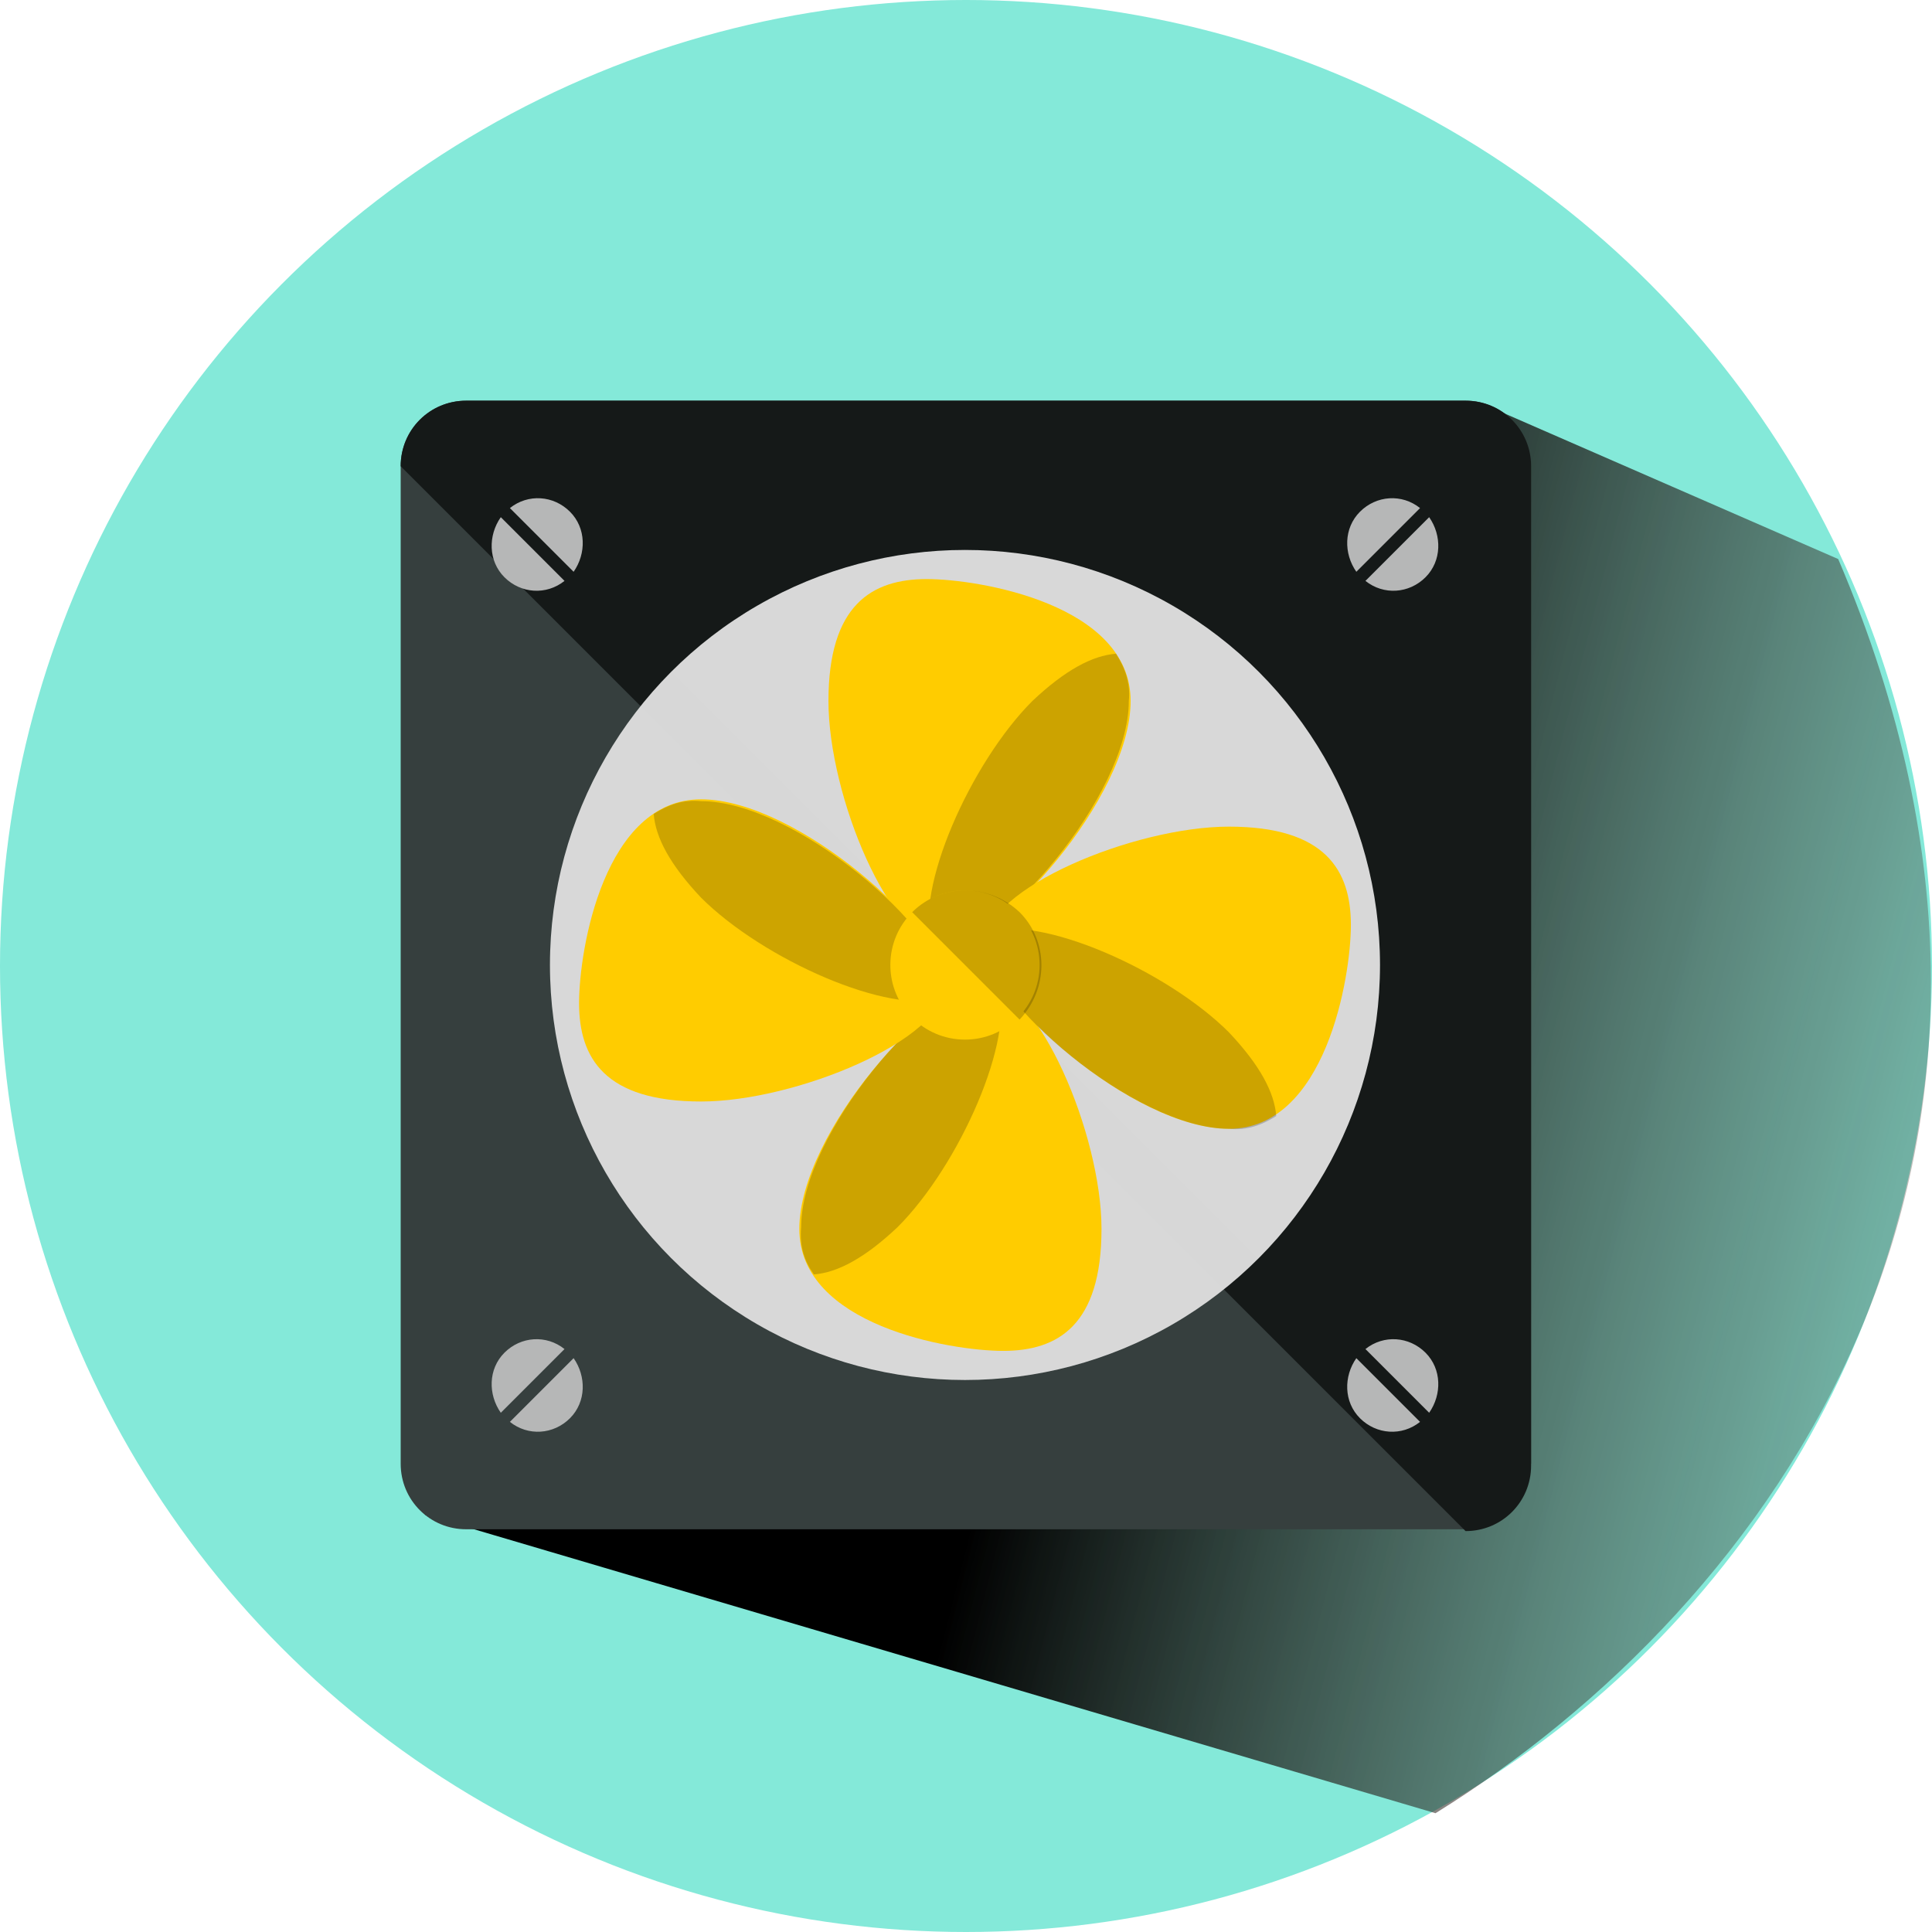 <?xml version="1.0" encoding="UTF-8" standalone="no"?>
<!-- Generator: Adobe Illustrator 19.0.0, SVG Export Plug-In . SVG Version: 6.00 Build 0)  -->

<svg
   version="1.1"
   id="Layer_1"
   x="0px"
   y="0px"
   viewBox="0 0 512 512"
   xml:space="preserve"
   sodipodi:docname="syn_vmc.svg"
   inkscape:version="1.1 (c68e22c387, 2021-05-23)"
   width="512"
   height="512"
   xmlns:inkscape="http://www.inkscape.org/namespaces/inkscape"
   xmlns:sodipodi="http://sodipodi.sourceforge.net/DTD/sodipodi-0.dtd"
   xmlns="http://www.w3.org/2000/svg"
   xmlns:svg="http://www.w3.org/2000/svg"><defs
   id="defs81"><linearGradient
     id="SVGID_1_"
     gradientUnits="userSpaceOnUse"
     x1="165.127"
     y1="34.802"
     x2="49.557"
     y2="68.469"
     gradientTransform="matrix(1,0,0,-1,0,128)"><stop
       offset="0"
       style="stop-color:#736357;stop-opacity:0"
       id="stop6" /><stop
       offset="1"
       style="stop-color:#000000"
       id="stop8" /></linearGradient></defs><sodipodi:namedview
   id="namedview79"
   pagecolor="#ffffff"
   bordercolor="#666666"
   borderopacity="1.0"
   inkscape:pageshadow="2"
   inkscape:pageopacity="0.0"
   inkscape:pagecheckerboard="0"
   showgrid="false"
   inkscape:zoom="1.062802"
   inkscape:cx="434.22952"
   inkscape:cy="326.49543"
   inkscape:window-width="1920"
   inkscape:window-height="1043"
   inkscape:window-x="0"
   inkscape:window-y="0"
   inkscape:window-maximized="1"
   inkscape:current-layer="Layer_1"
   fit-margin-top="0"
   fit-margin-left="0"
   fit-margin-right="0"
   fit-margin-bottom="0" />
<circle
   style="opacity:1;fill:#84e9d9;stroke-width:2;-inkscape-stroke:none;stop-color:#000000"
   id="path909"
   cx="-930.316"
   cy="-394.042"
   r="512"
   transform="matrix(0.5,0,0,0.5,721.158,453.021)" /><path
   class="st1"
   d="M 81.372,131.731 C 114.286,113.998 146.107,76.034 120.884,24.757 L 87.402,12.058 51.3,43.7 -17.791,106.271 Z"
   id="path11"
   style="fill:url(#SVGID_1_);stroke-width:0.345"
   transform="matrix(2.701,0,0,3.107,160.636,71.235)"
   sodipodi:nodetypes="cccccc" /><path
   style="fill:#363f3e;stroke-width:1.658"
   d="m 496,467.2 c 0,16 -12.8,28.8 -28.8,28.8 H 28.8 C 12.8,496 0,483.2 0,467.2 V 28.8 C 0,12.8 12.8,0 28.8,0 H 468 c 16,0 28.8,12.8 28.8,28.8 v 438.4 z"
   id="path2"
   transform="matrix(0.603,0,0,0.603,106.185,106.185)" />
<path
   style="fill:#151918;stroke-width:1.658"
   d="M 0,28.8 C 0,12.8 12.8,0 28.8,0 H 468 c 16,0 28.8,12.8 28.8,28.8 V 468 c 0,16 -12.8,28.8 -28.8,28.8"
   id="path4"
   transform="matrix(0.603,0,0,0.603,106.185,106.185)" />
<g
   id="g22"
   transform="matrix(0.603,0,0,0.603,106.185,106.185)"
   style="stroke-width:1.658">
	<path
   style="fill:#b6b7b7;stroke-width:2.369"
   d="m 44,51.2 c -5.6,8 -5.6,19.2 1.6,26.4 7.2,7.2 18.4,8 26.4,1.6 z"
   id="path6" />
	<path
   style="fill:#b6b7b7;stroke-width:2.369"
   d="m 48,47.2 28,28 C 81.6,67.2 81.6,56 74.4,48.8 67.2,41.6 56,40.8 48,47.2 Z"
   id="path8" />
	<path
   style="fill:#b6b7b7;stroke-width:2.369"
   d="m 452,51.2 c 5.6,8 5.6,19.2 -1.6,26.4 -7.2,7.2 -18.4,8 -26.4,1.6 z"
   id="path10" />
	<path
   style="fill:#b6b7b7;stroke-width:2.369"
   d="m 448,47.2 -28,28 c -5.6,-8 -5.6,-19.2 1.6,-26.4 7.2,-7.2 18.4,-8 26.4,-1.6 z"
   id="path12" />
	<path
   style="fill:#b6b7b7;stroke-width:2.369"
   d="m 452,444.8 c 5.6,-8 5.6,-19.2 -1.6,-26.4 -7.2,-7.2 -18.4,-8 -26.4,-1.6 z"
   id="path14" />
	<path
   style="fill:#b6b7b7;stroke-width:2.369"
   d="m 448,448.8 -28,-28 c -5.6,8 -5.6,19.2 1.6,26.4 7.2,7.2 18.4,8 26.4,1.6 z"
   id="path16" />
	<path
   style="fill:#b6b7b7;stroke-width:2.369"
   d="m 44,444.8 c -5.6,-8 -5.6,-19.2 1.6,-26.4 7.2,-7.2 18.4,-8 26.4,-1.6 z"
   id="path18" />
	<path
   style="fill:#b6b7b7;stroke-width:2.369"
   d="m 48,448.8 28,-28 c 5.6,8 5.6,19.2 -1.6,26.4 -7.2,7.2 -18.4,8 -26.4,1.6 z"
   id="path20" />
</g>
<circle
   style="opacity:0.966;fill:#dddddd;stroke-width:1.658"
   cx="248"
   cy="248"
   r="182.4"
   id="circle24"
   transform="matrix(0.603,0,0,0.603,106.185,106.185)" />
<path
   style="opacity:0.2;fill:#dddddd;fill-opacity:1;stroke-width:1.658"
   d="m 119.2,119.2 c 71.2,-71.2 186.4,-71.2 257.6,0 71.2,71.2 71.2,186.4 0,257.6"
   id="path26"
   transform="matrix(0.603,0,0,0.603,106.185,106.185)" />
<path
   style="fill:#ffcc00;fill-opacity:1;stroke-width:1.658"
   d="m 320.8,132 c 0,42.4 -58.4,107.2 -81.6,107.2 -24,0 -51.2,-65.6 -51.2,-107.2 0,-42.4 19.2,-53.6 43.2,-53.6 23.2,0 89.6,11.2 89.6,53.6 z"
   id="path28"
   transform="matrix(0.603,0,0,0.603,106.185,106.185)" />
<path
   style="opacity:0.2;fill:#000000;fill-opacity:1;stroke-width:1.658"
   d="M 314.4,111.2 C 304,112 292,118.4 277.6,132 c -27.2,27.2 -52,83.2 -44,106.4 1.6,0.8 3.2,0.8 4.8,0.8 24,0 81.6,-65.6 81.6,-107.2 0.8,-8 -1.6,-14.4 -5.6,-20.8 z"
   id="path30"
   transform="matrix(0.603,0,0,0.603,106.185,106.185)" />
<path
   style="fill:#ffcc00;fill-opacity:1;stroke-width:1.658"
   d="m 175.2,364 c 0,-42.4 58.4,-107.2 81.6,-107.2 23.2,0 51.2,65.6 51.2,107.2 0,42.4 -19.2,53.6 -43.2,53.6 -23.2,0 -89.6,-11.2 -89.6,-53.6 z"
   id="path32"
   transform="matrix(0.603,0,0,0.603,106.185,106.185)" />
<path
   style="opacity:0.2;fill:#000000;fill-opacity:1;stroke-width:1.658"
   d="m 181.6,384 c 10.4,-0.8 22.4,-7.2 36.8,-20.8 27.2,-27.2 52,-83.2 44,-106.4 -1.6,-0.8 -3.2,-0.8 -4.8,-0.8 -24,0 -81.6,65.6 -81.6,107.2 -0.8,8.8 1.6,15.2 5.6,20.8 z"
   id="path34"
   transform="matrix(0.603,0,0,0.603,106.185,106.185)" />
<path
   style="fill:#ffcc00;fill-opacity:1;stroke-width:1.658"
   d="m 364,320.8 c -42.4,0 -107.2,-58.4 -107.2,-81.6 0,-24 65.6,-51.2 107.2,-51.2 42.4,0 53.6,19.2 53.6,43.2 0,23.2 -11.2,89.6 -53.6,89.6 z"
   id="path36"
   transform="matrix(0.603,0,0,0.603,106.185,105.702)" />
<path
   style="opacity:0.2;fill:#000000;fill-opacity:1;stroke-width:1.658"
   d="M 384.8,314.4 C 384,304 377.6,292 364,277.6 c -27.2,-27.2 -83.2,-52 -106.4,-44 -0.8,1.6 -0.8,3.2 -0.8,4.8 0,24 65.6,81.6 107.2,81.6 8,0.8 14.4,-1.6 20.8,-5.6 z"
   id="path38"
   transform="matrix(0.603,0,0,0.603,106.185,106.185)" />
<path
   style="fill:#ffcc00;fill-opacity:1;stroke-width:1.658"
   d="m 132,175.2 c 42.4,0 107.2,58.4 107.2,81.6 0,24 -65.6,51.2 -107.2,51.2 -42.4,0 -53.6,-19.2 -53.6,-43.2 0,-24 11.2,-89.6 53.6,-89.6 z"
   id="path40"
   transform="matrix(0.603,0,0,0.603,106.185,106.185)" />
<path
   style="opacity:0.199;fill:#000000;fill-opacity:1;stroke-width:1.658"
   d="m 111.2,181.6 c 0.8,10.4 7.2,22.4 20.8,36.8 27.2,27.2 83.2,52 106.4,44 0.8,-1.6 0.8,-3.2 0.8,-4.8 0,-24 -65.6,-81.6 -107.2,-81.6 -8,-0.8 -14.4,1.6 -20.8,5.6 z"
   id="path42"
   transform="matrix(0.603,0,0,0.603,106.185,106.185)" />
<circle
   style="fill:#ffcc00;fill-opacity:1;stroke-width:1.658"
   cx="248"
   cy="248"
   r="32.8"
   id="circle44"
   transform="matrix(0.603,0,0,0.603,106.185,106.185)" />
<path
   style="opacity:0.2;fill:#000000;fill-opacity:1;stroke-width:1.658"
   d="m 224.8,224.8 c 12.8,-12.8 33.6,-12.8 47.2,0 12.8,12.8 12.8,33.6 0,47.2"
   id="path46"
   transform="matrix(0.603,0,0,0.603,106.185,106.185)" />
<g
   id="g48"
   transform="translate(7.6,7.6)">
</g>
<g
   id="g50"
   transform="translate(7.6,7.6)">
</g>
<g
   id="g52"
   transform="translate(7.6,7.6)">
</g>
<g
   id="g54"
   transform="translate(7.6,7.6)">
</g>
<g
   id="g56"
   transform="translate(7.6,7.6)">
</g>
<g
   id="g58"
   transform="translate(7.6,7.6)">
</g>
<g
   id="g60"
   transform="translate(7.6,7.6)">
</g>
<g
   id="g62"
   transform="translate(7.6,7.6)">
</g>
<g
   id="g64"
   transform="translate(7.6,7.6)">
</g>
<g
   id="g66"
   transform="translate(7.6,7.6)">
</g>
<g
   id="g68"
   transform="translate(7.6,7.6)">
</g>
<g
   id="g70"
   transform="translate(7.6,7.6)">
</g>
<g
   id="g72"
   transform="translate(7.6,7.6)">
</g>
<g
   id="g74"
   transform="translate(7.6,7.6)">
</g>
<g
   id="g76"
   transform="translate(7.6,7.6)">
</g>
</svg>
